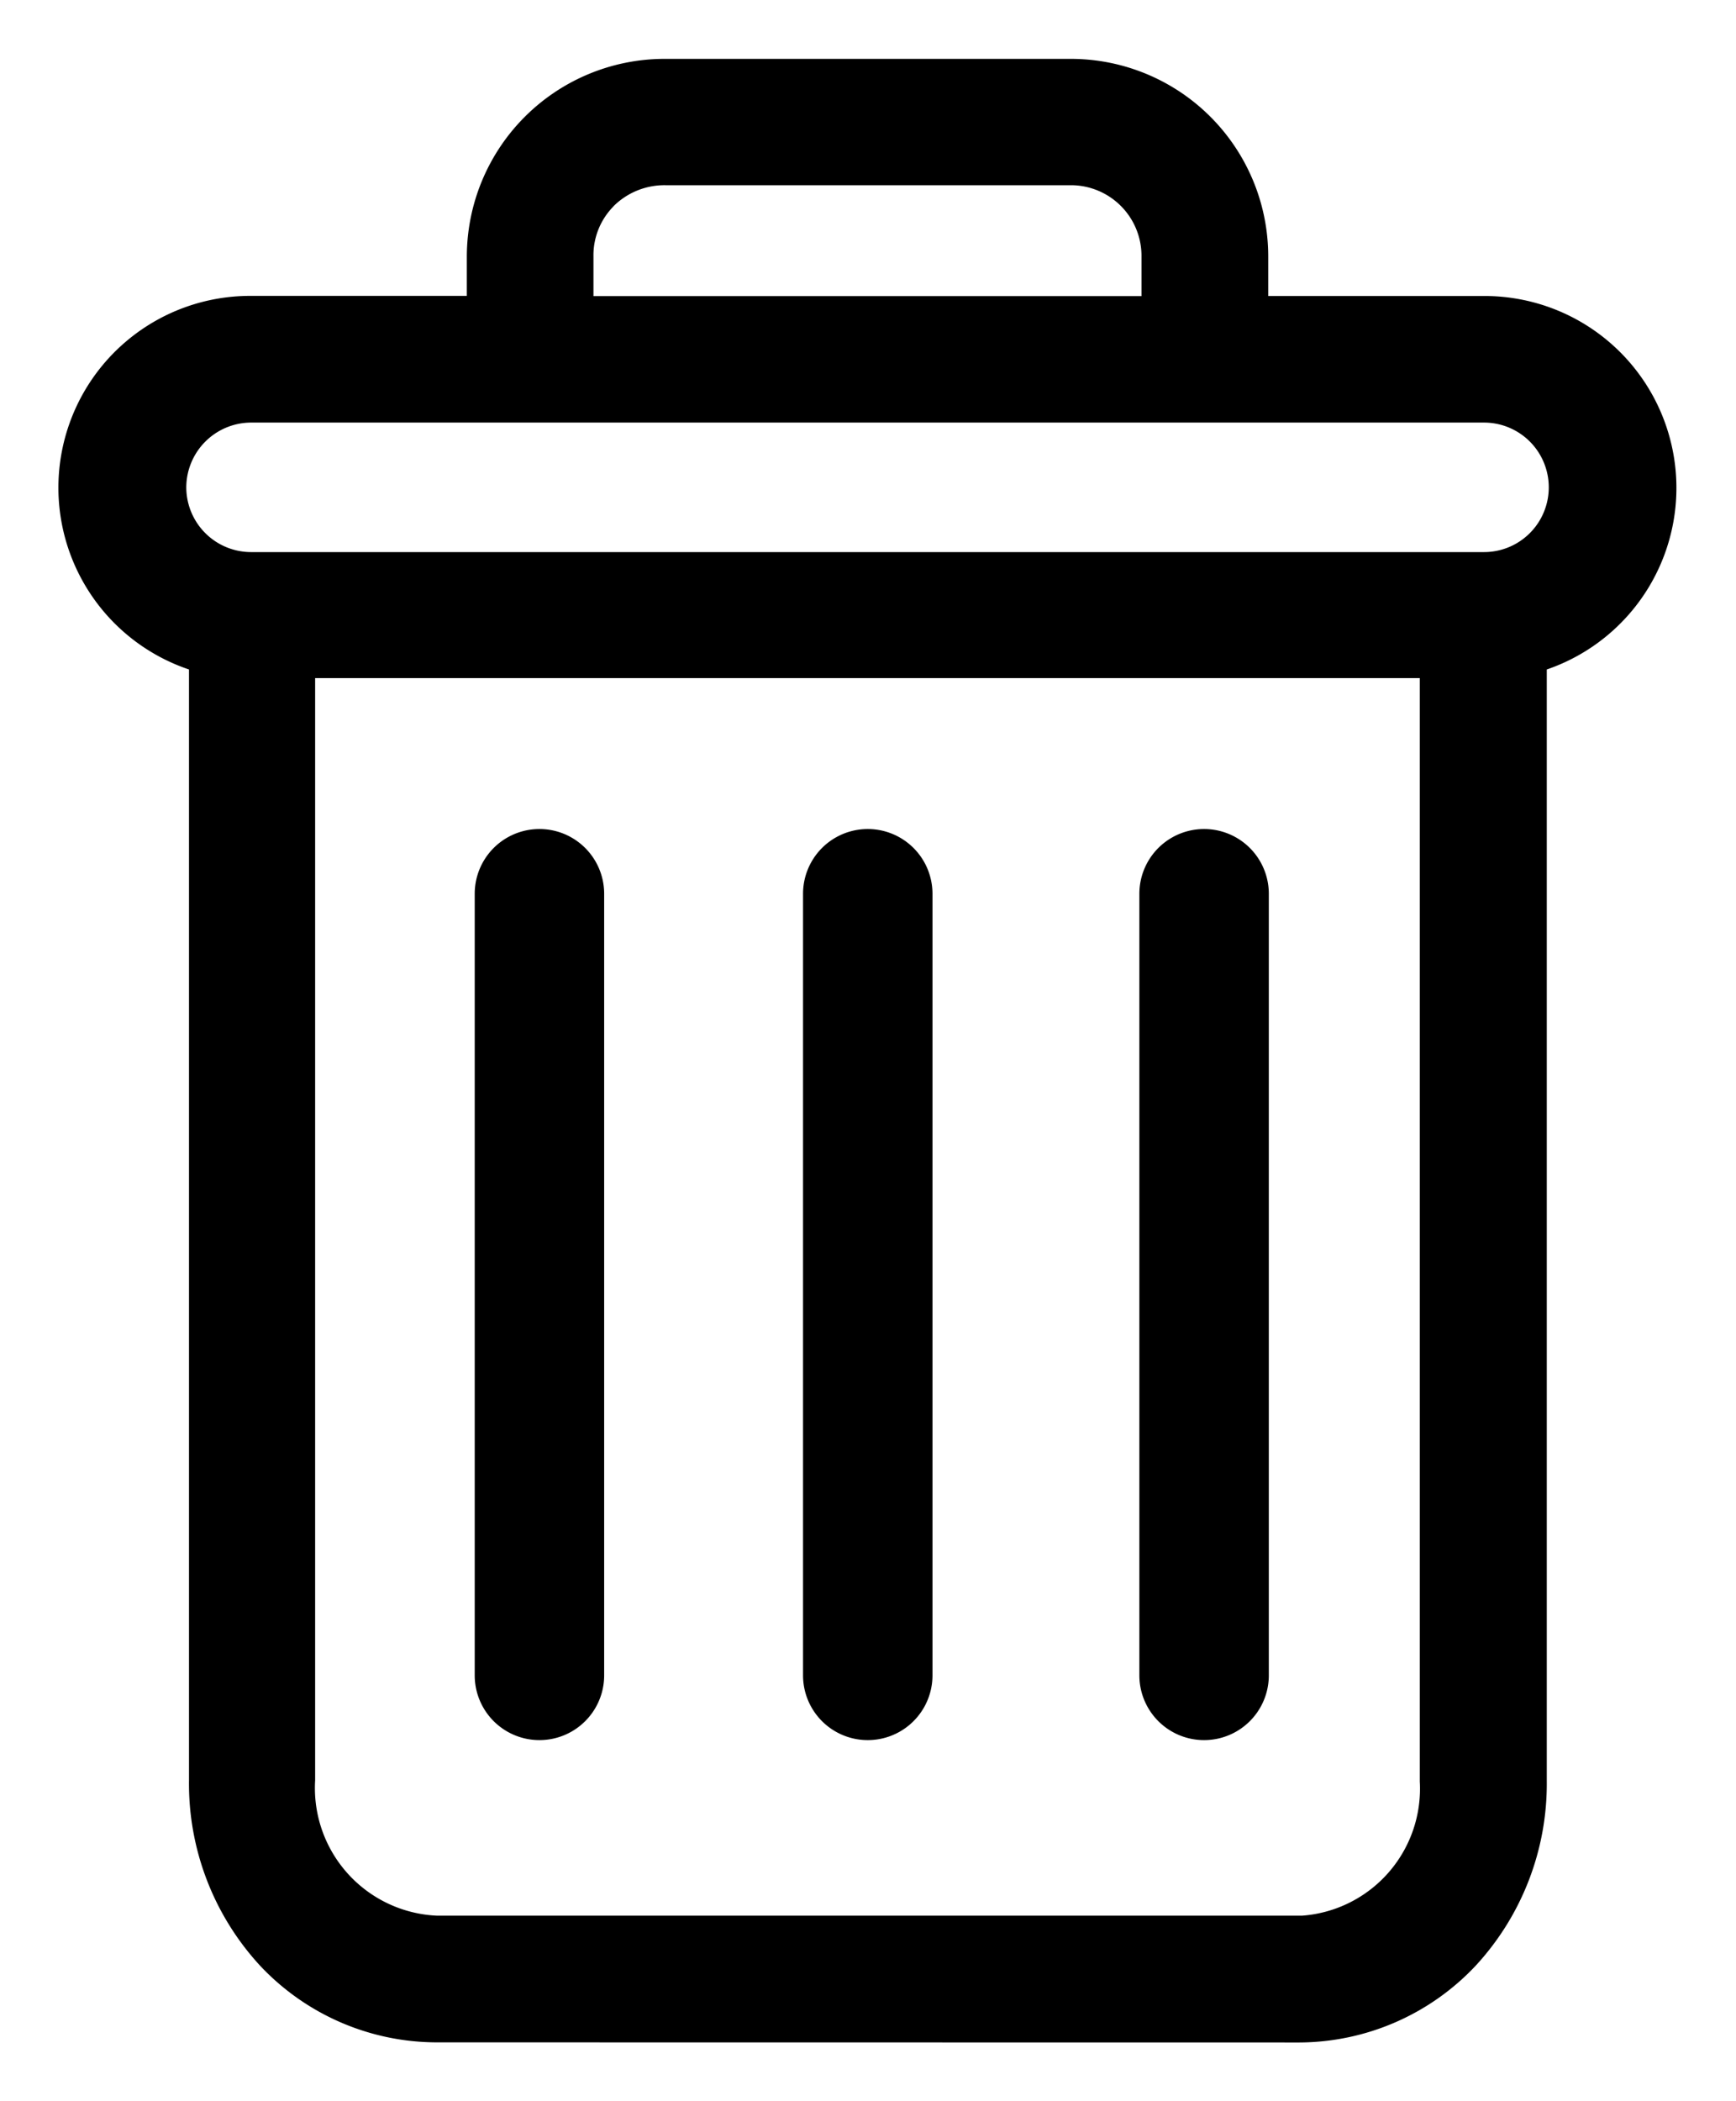 <svg xmlns="http://www.w3.org/2000/svg" width="14.752" height="17.846" viewBox="0 0 14.752 17.846">
  <path id="Delete_Icon-SVG-09876789" d="M3.209,16.846A2.064,2.064,0,0,1,1.715,16.2a2.279,2.279,0,0,1-.609-1.58V5.186A1.629,1.629,0,0,1,1.63,2.013H3.467V1.679A1.681,1.681,0,0,1,5.139,0H8.593a1.678,1.678,0,0,1,1.684,1.68v.334h1.84a1.63,1.63,0,0,1,.527,3.172v9.437a2.277,2.277,0,0,1-.608,1.576,2.067,2.067,0,0,1-1.495.648ZM2.178,14.62a1.085,1.085,0,0,0,1.034,1.15h7.353a1.081,1.081,0,0,0,1-1.139V5.259H2.178ZM1.083,3.639a.551.551,0,0,0,.55.55H12.111a.55.55,0,1,0,0-1.1H1.633A.552.552,0,0,0,1.083,3.639Zm3.63-2.386a.591.591,0,0,0-.17.425v.337H9.2V1.68a.6.6,0,0,0-.6-.607H5.156A.614.614,0,0,0,4.712,1.253ZM9.182,13.729V7.091a.55.55,0,0,1,1.1,0v6.638a.55.55,0,1,1-1.1,0Zm-2.858,0V7.091a.55.55,0,0,1,1.1,0v6.638a.55.55,0,1,1-1.1,0Zm-2.79,0V7.091a.55.55,0,0,1,1.1,0v6.638a.55.55,0,1,1-1.1,0Z" transform="translate(0.5 0.5)" stroke="rgba(0,0,0,0)" stroke-miterlimit="10" stroke-width="1"/>
</svg>
